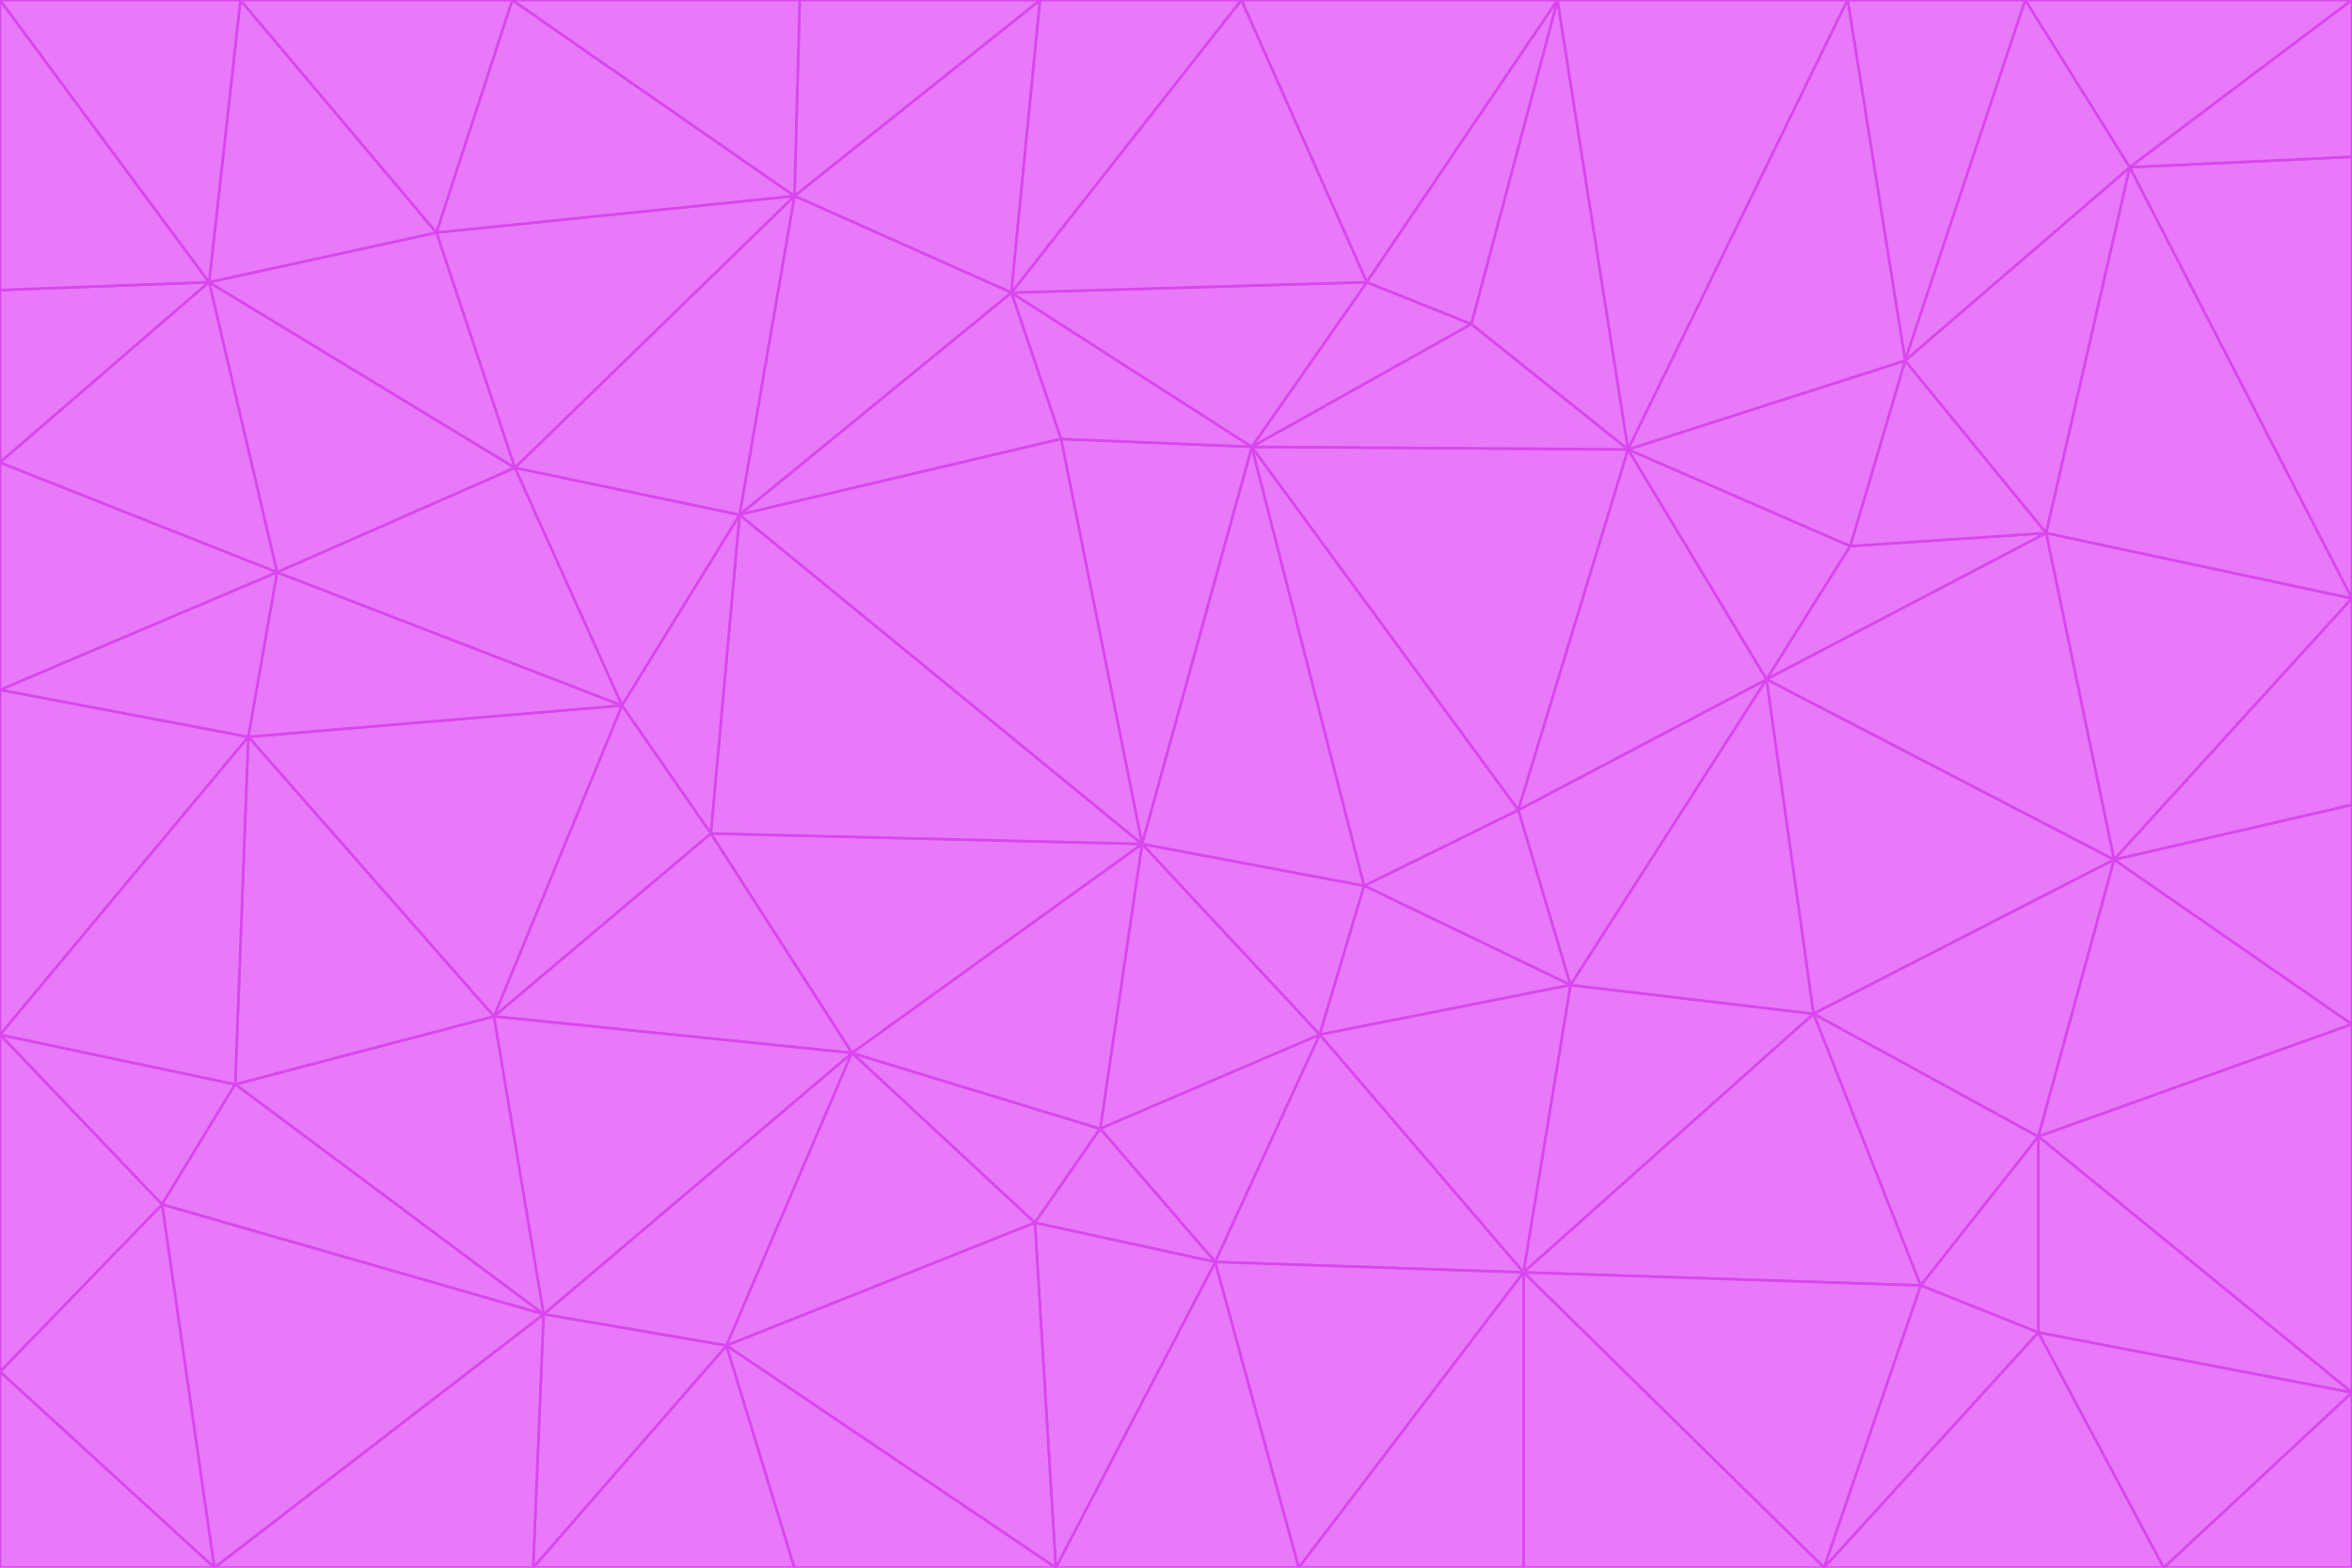 <svg id="visual" viewBox="0 0 900 600" width="900" height="600" xmlns="http://www.w3.org/2000/svg" xmlns:xlink="http://www.w3.org/1999/xlink" version="1.1"><g stroke-width="1" stroke-linejoin="bevel"><path d="M437 323L505 396L522 339Z" fill="#e879f9" stroke="#d946ef"></path><path d="M437 323L421 432L505 396Z" fill="#e879f9" stroke="#d946ef"></path><path d="M601 377L581 310L522 339Z" fill="#e879f9" stroke="#d946ef"></path><path d="M522 339L479 171L437 323Z" fill="#e879f9" stroke="#d946ef"></path><path d="M421 432L465 483L505 396Z" fill="#e879f9" stroke="#d946ef"></path><path d="M505 396L601 377L522 339Z" fill="#e879f9" stroke="#d946ef"></path><path d="M583 487L601 377L505 396Z" fill="#e879f9" stroke="#d946ef"></path><path d="M326 403L396 468L421 432Z" fill="#e879f9" stroke="#d946ef"></path><path d="M421 432L396 468L465 483Z" fill="#e879f9" stroke="#d946ef"></path><path d="M437 323L326 403L421 432Z" fill="#e879f9" stroke="#d946ef"></path><path d="M465 483L583 487L505 396Z" fill="#e879f9" stroke="#d946ef"></path><path d="M581 310L479 171L522 339Z" fill="#e879f9" stroke="#d946ef"></path><path d="M437 323L272 319L326 403Z" fill="#e879f9" stroke="#d946ef"></path><path d="M479 171L406 168L437 323Z" fill="#e879f9" stroke="#d946ef"></path><path d="M283 197L272 319L437 323Z" fill="#e879f9" stroke="#d946ef"></path><path d="M583 487L694 388L601 377Z" fill="#e879f9" stroke="#d946ef"></path><path d="M601 377L676 260L581 310Z" fill="#e879f9" stroke="#d946ef"></path><path d="M581 310L623 172L479 171Z" fill="#e879f9" stroke="#d946ef"></path><path d="M694 388L676 260L601 377Z" fill="#e879f9" stroke="#d946ef"></path><path d="M676 260L623 172L581 310Z" fill="#e879f9" stroke="#d946ef"></path><path d="M479 171L387 112L406 168Z" fill="#e879f9" stroke="#d946ef"></path><path d="M404 600L497 600L465 483Z" fill="#e879f9" stroke="#d946ef"></path><path d="M465 483L497 600L583 487Z" fill="#e879f9" stroke="#d946ef"></path><path d="M583 487L735 492L694 388Z" fill="#e879f9" stroke="#d946ef"></path><path d="M404 600L465 483L396 468Z" fill="#e879f9" stroke="#d946ef"></path><path d="M623 172L563 124L479 171Z" fill="#e879f9" stroke="#d946ef"></path><path d="M387 112L283 197L406 168Z" fill="#e879f9" stroke="#d946ef"></path><path d="M406 168L283 197L437 323Z" fill="#e879f9" stroke="#d946ef"></path><path d="M283 197L238 270L272 319Z" fill="#e879f9" stroke="#d946ef"></path><path d="M208 503L278 515L326 403Z" fill="#e879f9" stroke="#d946ef"></path><path d="M563 124L523 108L479 171Z" fill="#e879f9" stroke="#d946ef"></path><path d="M189 389L326 403L272 319Z" fill="#e879f9" stroke="#d946ef"></path><path d="M326 403L278 515L396 468Z" fill="#e879f9" stroke="#d946ef"></path><path d="M278 515L404 600L396 468Z" fill="#e879f9" stroke="#d946ef"></path><path d="M523 108L387 112L479 171Z" fill="#e879f9" stroke="#d946ef"></path><path d="M497 600L583 600L583 487Z" fill="#e879f9" stroke="#d946ef"></path><path d="M676 260L708 209L623 172Z" fill="#e879f9" stroke="#d946ef"></path><path d="M623 172L596 0L563 124Z" fill="#e879f9" stroke="#d946ef"></path><path d="M783 204L708 209L676 260Z" fill="#e879f9" stroke="#d946ef"></path><path d="M238 270L189 389L272 319Z" fill="#e879f9" stroke="#d946ef"></path><path d="M698 600L735 492L583 487Z" fill="#e879f9" stroke="#d946ef"></path><path d="M694 388L809 329L676 260Z" fill="#e879f9" stroke="#d946ef"></path><path d="M204 600L304 600L278 515Z" fill="#e879f9" stroke="#d946ef"></path><path d="M278 515L304 600L404 600Z" fill="#e879f9" stroke="#d946ef"></path><path d="M189 389L208 503L326 403Z" fill="#e879f9" stroke="#d946ef"></path><path d="M735 492L780 435L694 388Z" fill="#e879f9" stroke="#d946ef"></path><path d="M398 0L304 75L387 112Z" fill="#e879f9" stroke="#d946ef"></path><path d="M387 112L304 75L283 197Z" fill="#e879f9" stroke="#d946ef"></path><path d="M283 197L197 179L238 270Z" fill="#e879f9" stroke="#d946ef"></path><path d="M238 270L95 282L189 389Z" fill="#e879f9" stroke="#d946ef"></path><path d="M304 75L197 179L283 197Z" fill="#e879f9" stroke="#d946ef"></path><path d="M583 600L698 600L583 487Z" fill="#e879f9" stroke="#d946ef"></path><path d="M735 492L780 510L780 435Z" fill="#e879f9" stroke="#d946ef"></path><path d="M783 204L729 138L708 209Z" fill="#e879f9" stroke="#d946ef"></path><path d="M708 209L729 138L623 172Z" fill="#e879f9" stroke="#d946ef"></path><path d="M596 0L475 0L523 108Z" fill="#e879f9" stroke="#d946ef"></path><path d="M523 108L475 0L387 112Z" fill="#e879f9" stroke="#d946ef"></path><path d="M780 435L809 329L694 388Z" fill="#e879f9" stroke="#d946ef"></path><path d="M698 600L780 510L735 492Z" fill="#e879f9" stroke="#d946ef"></path><path d="M780 435L900 392L809 329Z" fill="#e879f9" stroke="#d946ef"></path><path d="M809 329L783 204L676 260Z" fill="#e879f9" stroke="#d946ef"></path><path d="M596 0L523 108L563 124Z" fill="#e879f9" stroke="#d946ef"></path><path d="M475 0L398 0L387 112Z" fill="#e879f9" stroke="#d946ef"></path><path d="M208 503L204 600L278 515Z" fill="#e879f9" stroke="#d946ef"></path><path d="M82 600L204 600L208 503Z" fill="#e879f9" stroke="#d946ef"></path><path d="M707 0L596 0L623 172Z" fill="#e879f9" stroke="#d946ef"></path><path d="M106 219L95 282L238 270Z" fill="#e879f9" stroke="#d946ef"></path><path d="M189 389L90 415L208 503Z" fill="#e879f9" stroke="#d946ef"></path><path d="M95 282L90 415L189 389Z" fill="#e879f9" stroke="#d946ef"></path><path d="M197 179L106 219L238 270Z" fill="#e879f9" stroke="#d946ef"></path><path d="M80 108L106 219L197 179Z" fill="#e879f9" stroke="#d946ef"></path><path d="M167 89L197 179L304 75Z" fill="#e879f9" stroke="#d946ef"></path><path d="M398 0L306 0L304 75Z" fill="#e879f9" stroke="#d946ef"></path><path d="M196 0L167 89L304 75Z" fill="#e879f9" stroke="#d946ef"></path><path d="M775 0L707 0L729 138Z" fill="#e879f9" stroke="#d946ef"></path><path d="M729 138L707 0L623 172Z" fill="#e879f9" stroke="#d946ef"></path><path d="M0 396L62 461L90 415Z" fill="#e879f9" stroke="#d946ef"></path><path d="M90 415L62 461L208 503Z" fill="#e879f9" stroke="#d946ef"></path><path d="M0 396L90 415L95 282Z" fill="#e879f9" stroke="#d946ef"></path><path d="M900 533L900 392L780 435Z" fill="#e879f9" stroke="#d946ef"></path><path d="M809 329L900 229L783 204Z" fill="#e879f9" stroke="#d946ef"></path><path d="M783 204L815 64L729 138Z" fill="#e879f9" stroke="#d946ef"></path><path d="M900 533L780 435L780 510Z" fill="#e879f9" stroke="#d946ef"></path><path d="M900 392L900 308L809 329Z" fill="#e879f9" stroke="#d946ef"></path><path d="M698 600L828 600L780 510Z" fill="#e879f9" stroke="#d946ef"></path><path d="M900 308L900 229L809 329Z" fill="#e879f9" stroke="#d946ef"></path><path d="M900 229L815 64L783 204Z" fill="#e879f9" stroke="#d946ef"></path><path d="M306 0L196 0L304 75Z" fill="#e879f9" stroke="#d946ef"></path><path d="M167 89L80 108L197 179Z" fill="#e879f9" stroke="#d946ef"></path><path d="M828 600L900 533L780 510Z" fill="#e879f9" stroke="#d946ef"></path><path d="M62 461L82 600L208 503Z" fill="#e879f9" stroke="#d946ef"></path><path d="M815 64L775 0L729 138Z" fill="#e879f9" stroke="#d946ef"></path><path d="M92 0L80 108L167 89Z" fill="#e879f9" stroke="#d946ef"></path><path d="M0 264L0 396L95 282Z" fill="#e879f9" stroke="#d946ef"></path><path d="M0 264L95 282L106 219Z" fill="#e879f9" stroke="#d946ef"></path><path d="M62 461L0 525L82 600Z" fill="#e879f9" stroke="#d946ef"></path><path d="M0 177L0 264L106 219Z" fill="#e879f9" stroke="#d946ef"></path><path d="M828 600L900 600L900 533Z" fill="#e879f9" stroke="#d946ef"></path><path d="M0 396L0 525L62 461Z" fill="#e879f9" stroke="#d946ef"></path><path d="M0 111L0 177L80 108Z" fill="#e879f9" stroke="#d946ef"></path><path d="M80 108L0 177L106 219Z" fill="#e879f9" stroke="#d946ef"></path><path d="M900 229L900 60L815 64Z" fill="#e879f9" stroke="#d946ef"></path><path d="M815 64L900 0L775 0Z" fill="#e879f9" stroke="#d946ef"></path><path d="M196 0L92 0L167 89Z" fill="#e879f9" stroke="#d946ef"></path><path d="M0 525L0 600L82 600Z" fill="#e879f9" stroke="#d946ef"></path><path d="M0 0L0 111L80 108Z" fill="#e879f9" stroke="#d946ef"></path><path d="M900 60L900 0L815 64Z" fill="#e879f9" stroke="#d946ef"></path><path d="M92 0L0 0L80 108Z" fill="#e879f9" stroke="#d946ef"></path></g></svg>